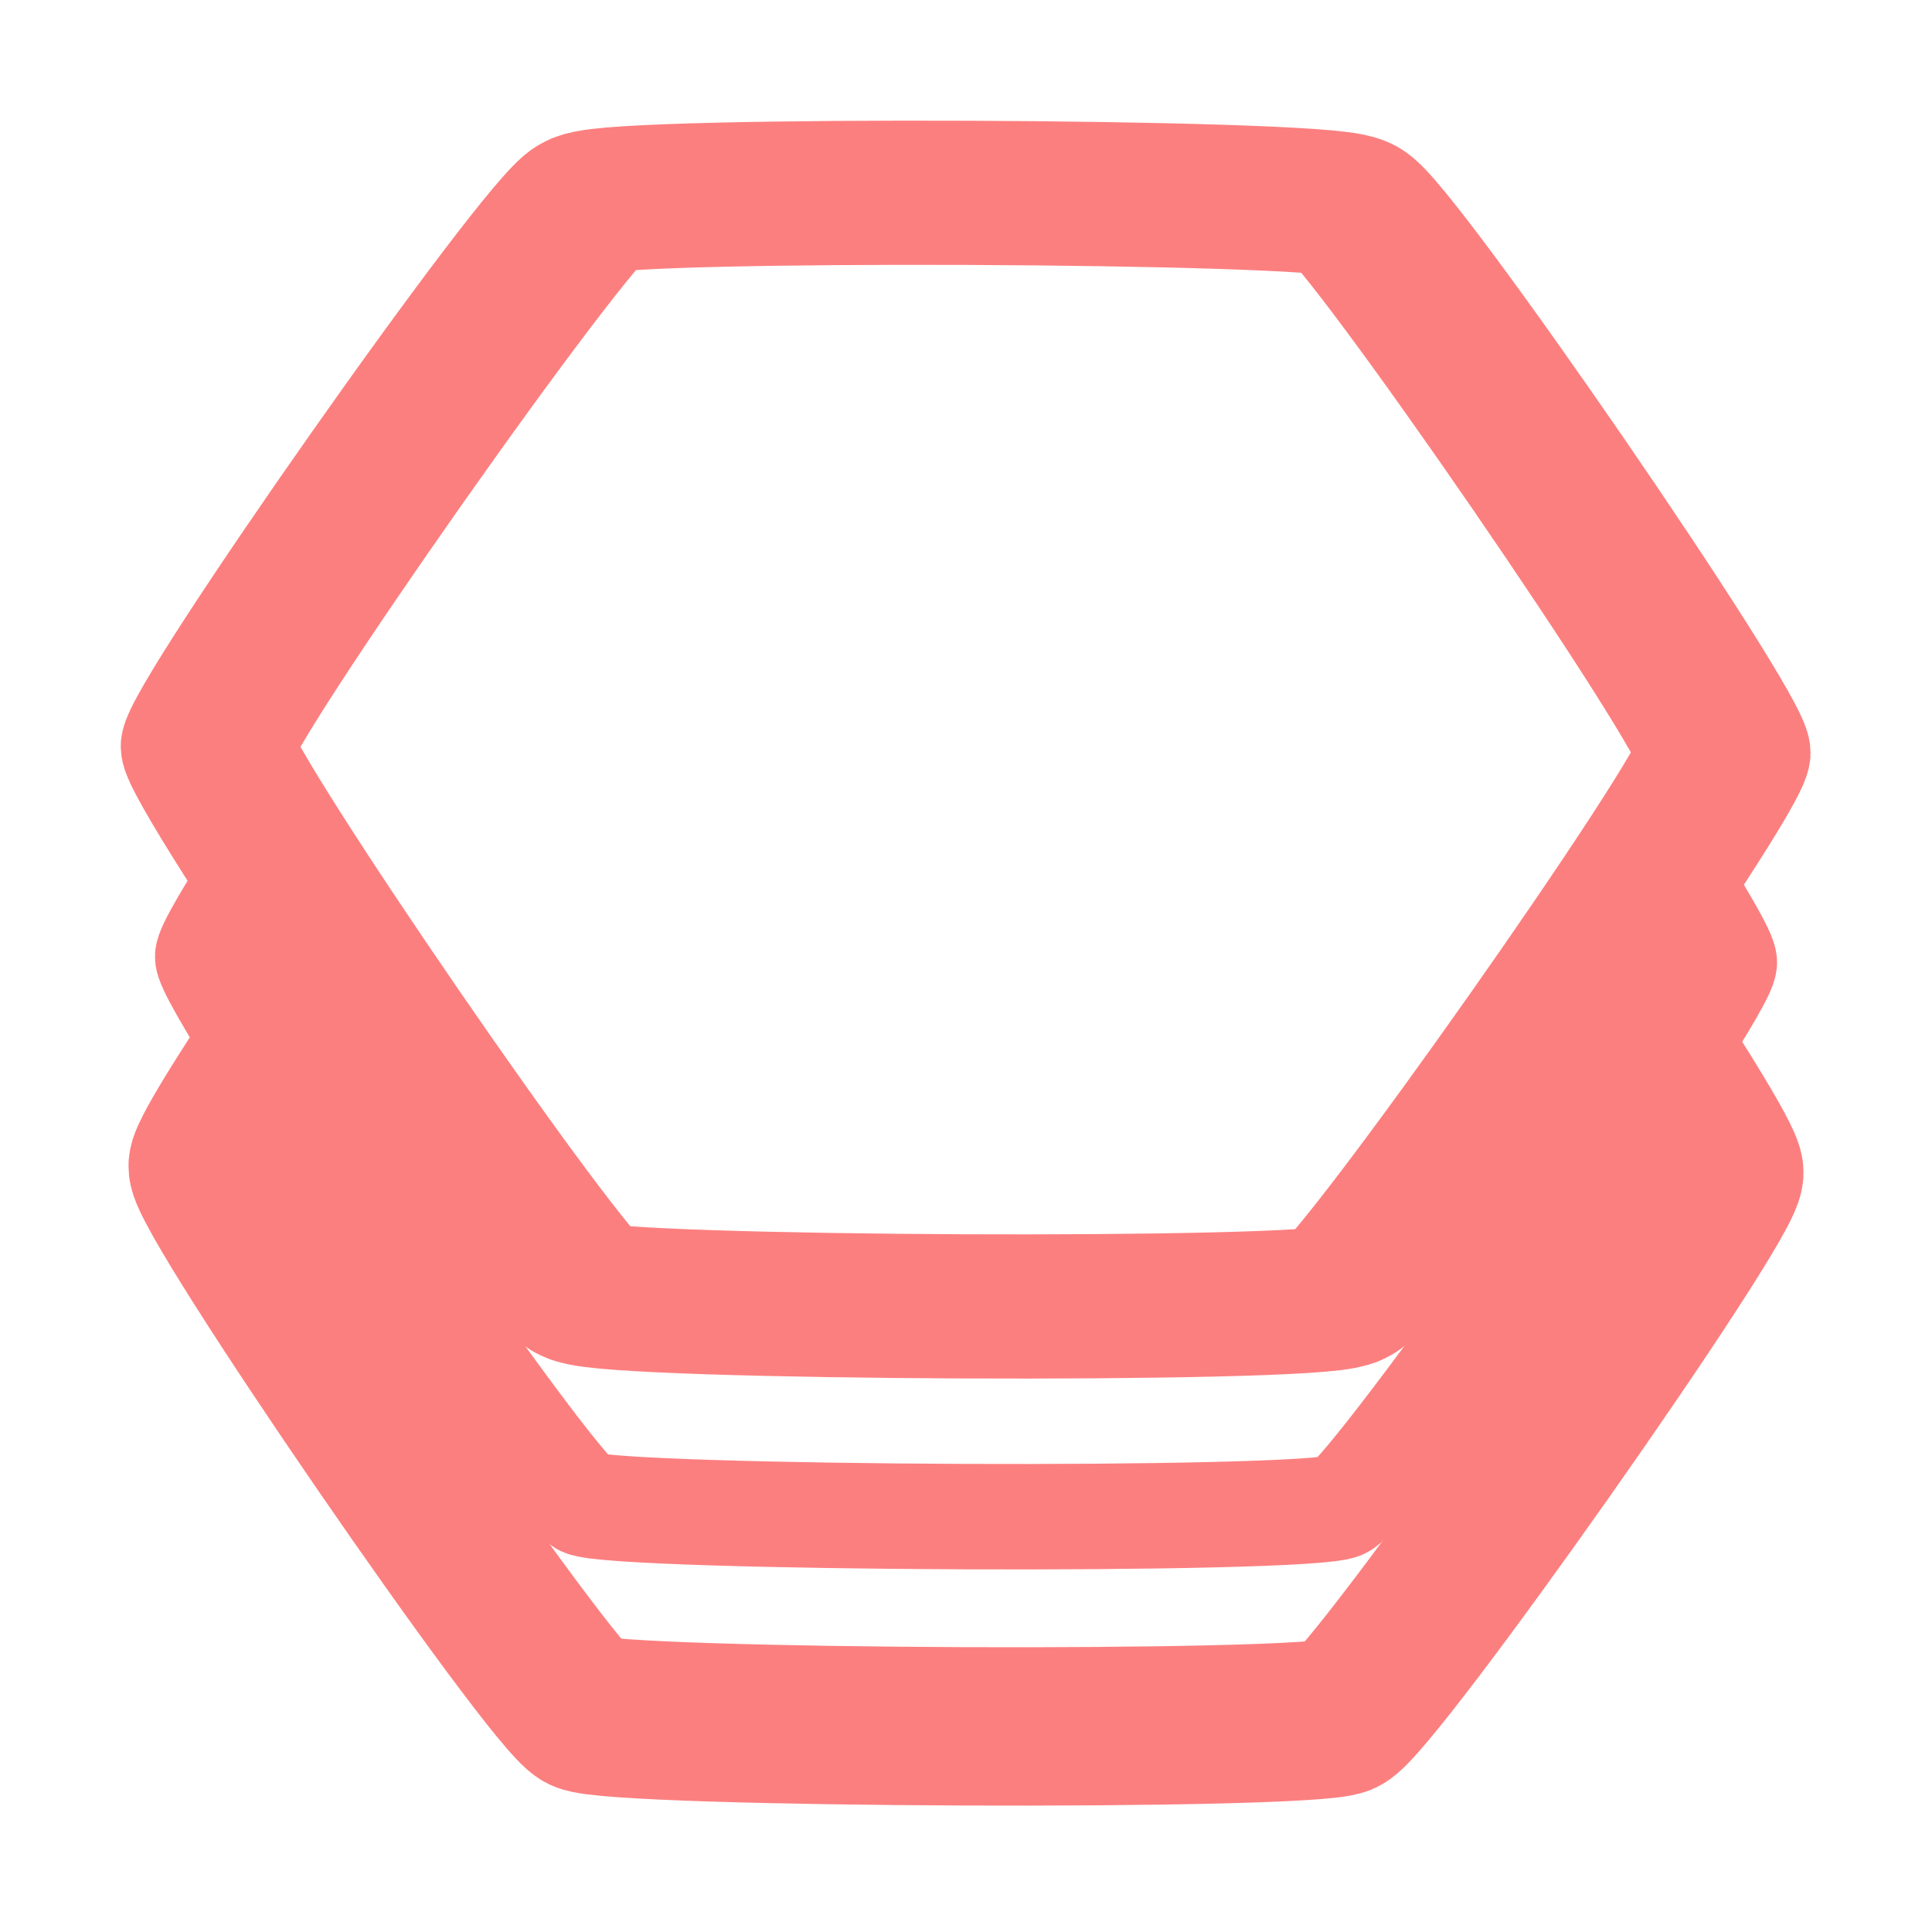 <?xml version="1.0" encoding="UTF-8" standalone="no"?>
<!-- Created with Inkscape (http://www.inkscape.org/) -->

<svg
   width="16"
   height="16"
   viewBox="0 0 4.233 4.233"
   version="1.1"
   id="svg1"
   xmlns:inkscape="http://www.inkscape.org/namespaces/inkscape"
   xmlns:sodipodi="http://sodipodi.sourceforge.net/DTD/sodipodi-0.dtd"
   xmlns="http://www.w3.org/2000/svg"
   xmlns:svg="http://www.w3.org/2000/svg">
  <sodipodi:namedview
     id="namedview1"
     pagecolor="#ffffff"
     bordercolor="#000000"
     borderopacity="0.25"
     inkscape:showpageshadow="true"
     inkscape:pageopacity="0.0"
     inkscape:pagecheckerboard="true"
     inkscape:deskcolor="#d1d1d1"
     inkscape:document-units="mm"
     showborder="true"
     labelstyle="default"
     borderlayer="true" />
  <defs
     id="defs1" />
  <g
     inkscape:label="Layer 1"
     inkscape:groupmode="layer"
     id="layer1">
    <path
       sodipodi:type="star"
       style="display:inline;fill:none;stroke:#fc7f7f;stroke-width:0.431;stroke-linejoin:bevel;stroke-miterlimit:0;stroke-dasharray:none;stroke-opacity:1;paint-order:normal"
       id="path1"
       inkscape:flatsided="true"
       sodipodi:sides="6"
       sodipodi:cx="1.3702784"
       sodipodi:cy="1.644334"
       sodipodi:r1="1.8808045"
       sodipodi:r2="1.3639834"
       sodipodi:arg1="1.0522604"
       sodipodi:arg2="1.5758591"
       inkscape:rounded="0.05"
       inkscape:randomized="0"
       d="M 2.302,3.278 C 2.221,3.325 0.503,3.316 0.422,3.268 0.34,3.221 -0.511,1.729 -0.511,1.635 -0.51,1.541 0.356,0.057 0.438,0.011 0.52,-0.036 2.238,-0.027 2.319,0.02 2.4,0.068 3.252,1.56 3.251,1.654 3.251,1.748 2.384,3.231 2.302,3.278 Z"
       transform="matrix(0.883,0,0,0.733,0.906,0.437)" />
    <path
       id="path2"
       style="display:inline;fill:none;stroke:#fc7f7f;stroke-width:0.231;stroke-linejoin:bevel;stroke-miterlimit:0;stroke-dasharray:none;stroke-opacity:1;paint-order:normal"
       d="m 3.648,1.879 c 0.078,0.123 0.131,0.212 0.13,0.23 -4.206e-4,0.069 -0.766,1.157 -0.838,1.191 v 0 C 2.868,3.335 1.35,3.328 1.278,3.294 1.207,3.259 0.454,2.165 0.455,2.096 0.455,2.078 0.507,1.99 0.586,1.87" />
    <path
       id="path3"
       style="display:inline;fill:none;stroke:#fc7f7f;stroke-width:0.347;stroke-linejoin:bevel;stroke-miterlimit:0;stroke-dasharray:none;stroke-opacity:1;paint-order:normal"
       d="M 3.494,2.106 C 3.65,2.337 3.778,2.541 3.778,2.569 3.778,2.638 3.012,3.726 2.94,3.76 v 0 C 2.868,3.794 1.35,3.788 1.278,3.753 1.207,3.718 0.454,2.624 0.455,2.555 0.455,2.527 0.583,2.329 0.739,2.102" />
  </g>
</svg>
